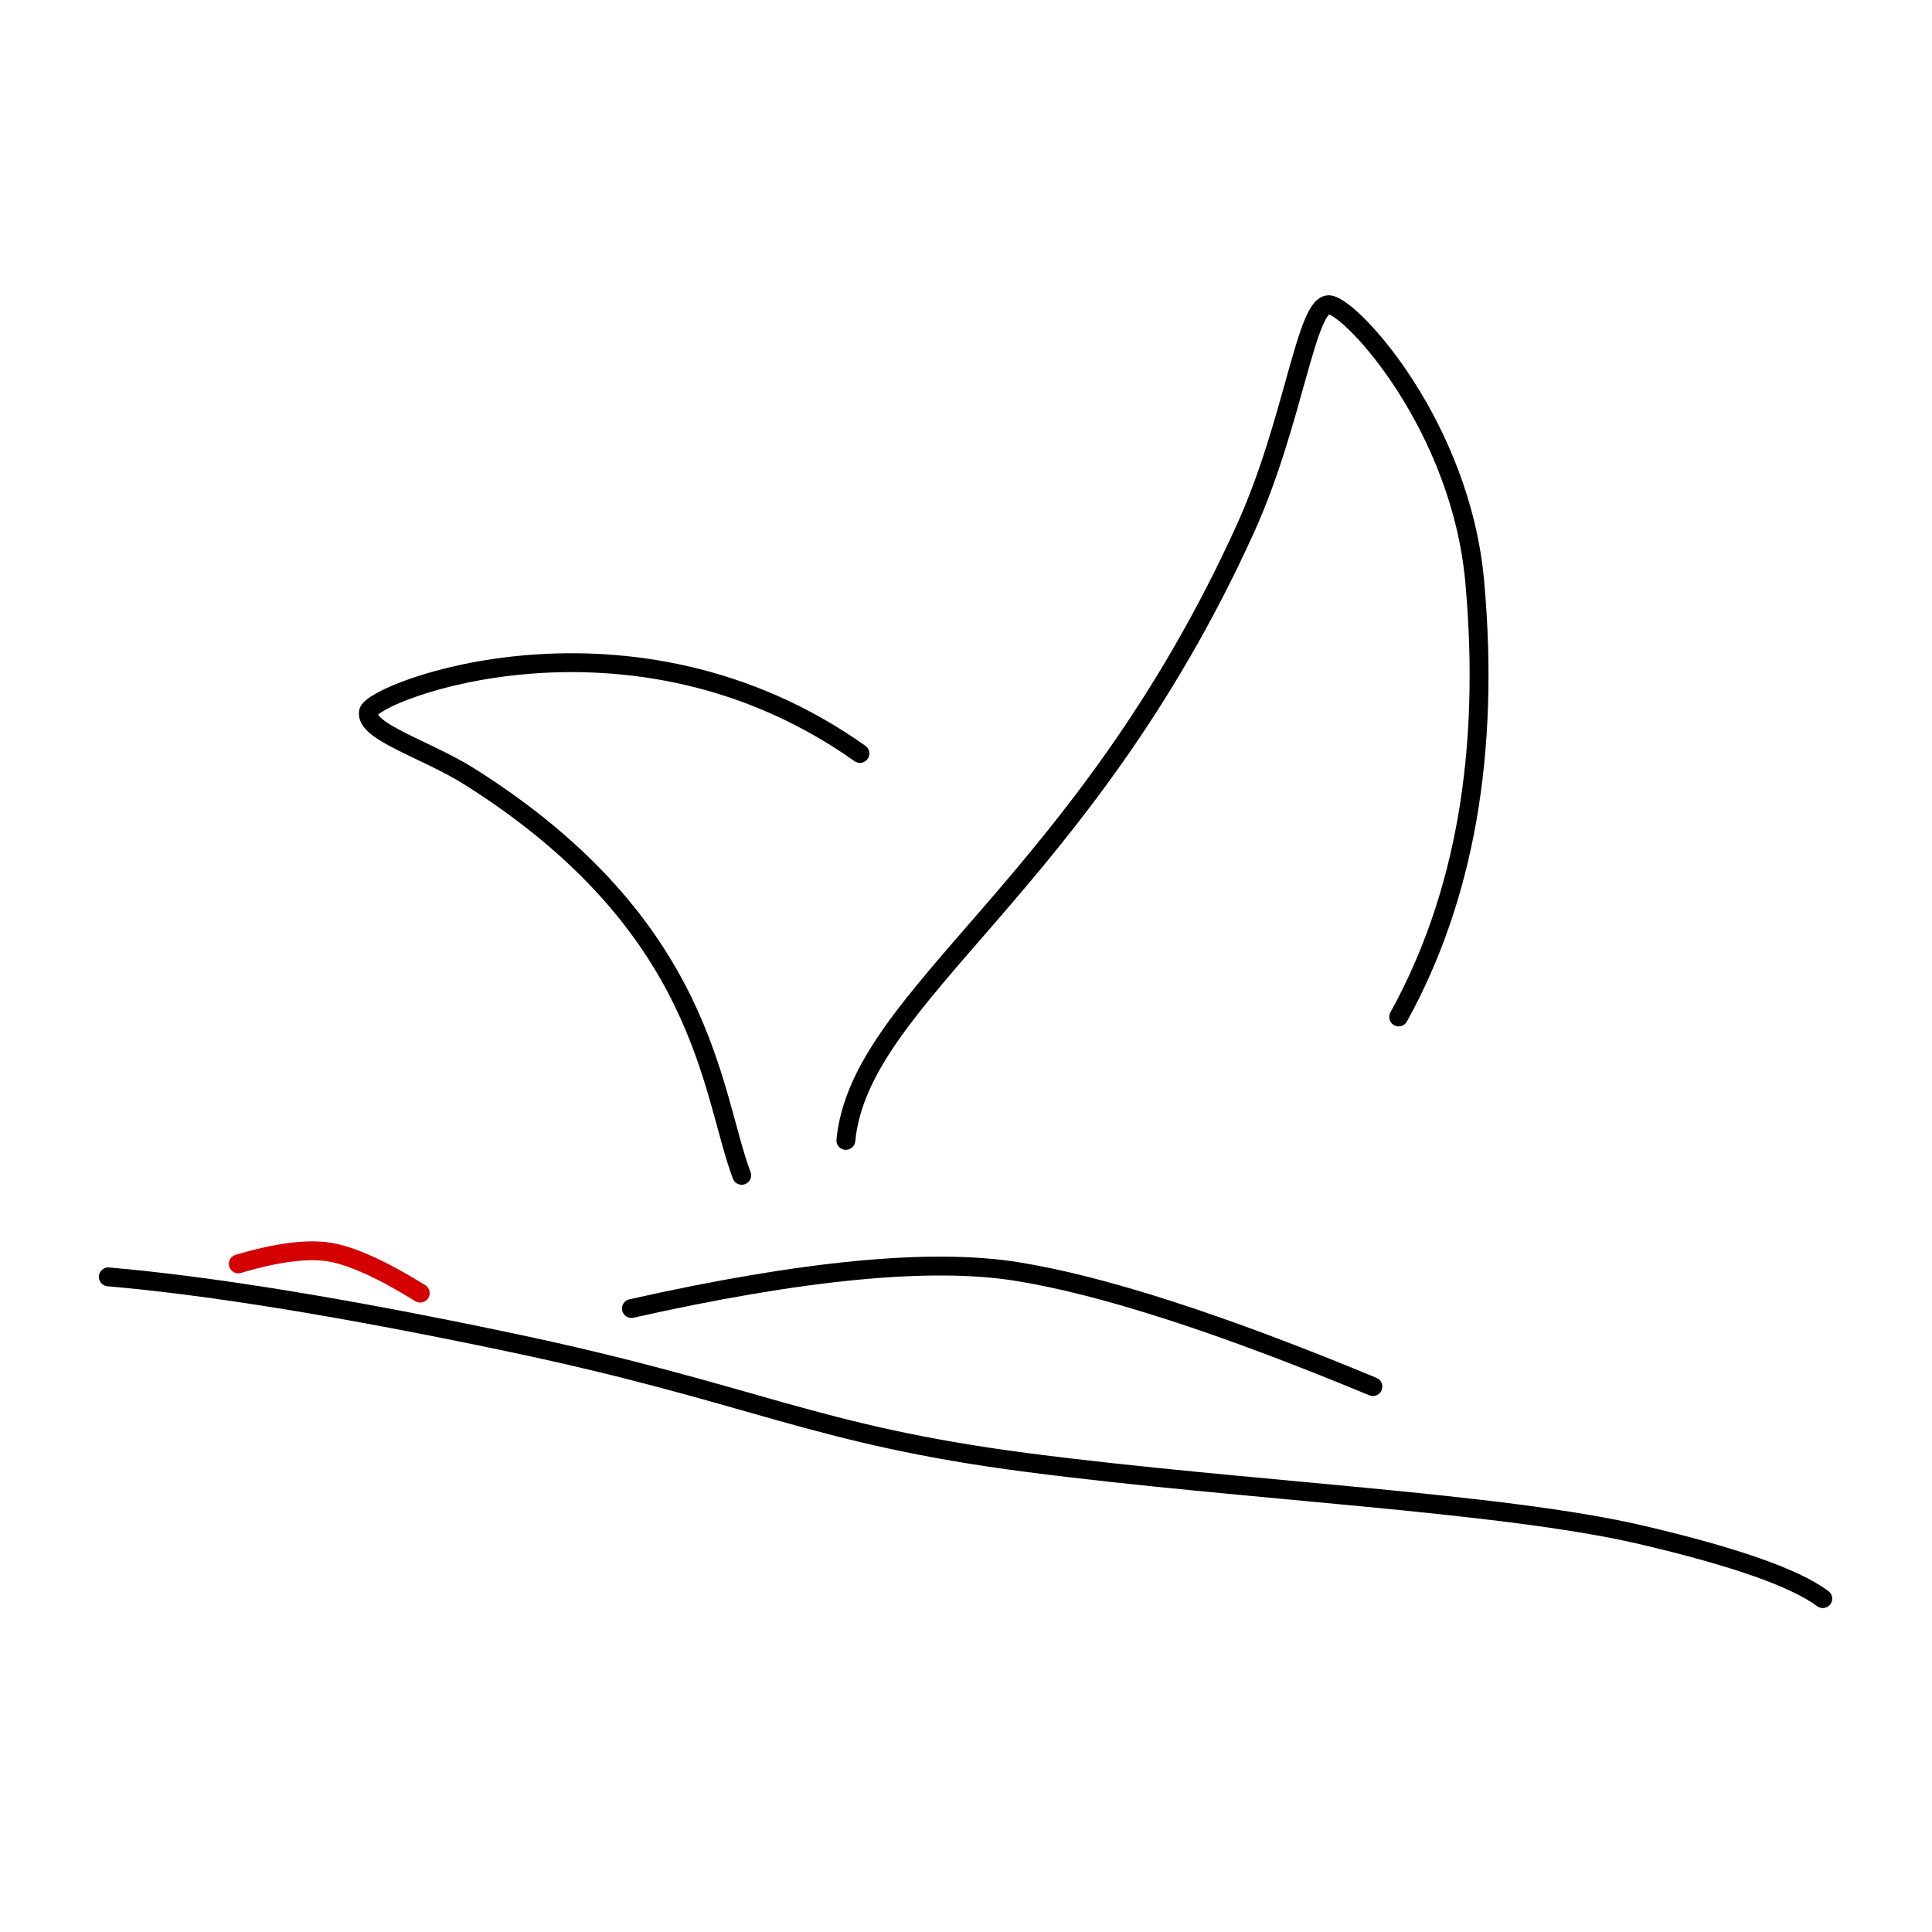 <?xml version="1.0" encoding="UTF-8"?>
<svg width="512px" height="512px" viewBox="0 0 512 512" version="1.1" xmlns="http://www.w3.org/2000/svg" xmlns:xlink="http://www.w3.org/1999/xlink">
    <title>Untitled</title>
    <g id="Page-1" stroke="none" stroke-width="1" fill="none" fill-rule="evenodd" stroke-linecap="round">
        <path d="M28.705,338.385 C55.826,340.732 91.241,346.5 134.952,355.689 C200.517,369.474 215.082,380.184 272.576,387.637 C330.069,395.089 398.024,398.104 434.998,406.758 C459.648,412.528 475.666,418.158 483.052,423.648" id="Line" stroke="#000000" stroke-width="5"></path>
        <path d="M167.332,346.772 C212.632,336.604 246.637,333.328 269.349,336.944 C292.06,340.559 323.555,350.73 363.833,367.458" id="Line" stroke="#000000" stroke-width="5"></path>
        <path d="M224.165,302.22 C227.886,263.649 287.066,234.857 330.042,140.103 C343.001,111.533 346.164,79.679 352.441,80.787 C358.717,81.895 387.129,113.082 390.82,154.147 C394.884,199.355 388.163,237.806 370.659,269.5" id="Line" stroke="#000000" stroke-width="5"></path>
        <path d="M196.564,311.471 C188.279,289.46 187.154,245.398 124.513,205.857 C112.908,198.532 96.691,193.959 97.645,188.673 C98.598,183.387 167.177,156.648 227.886,199.673" id="Line" stroke="#000000" stroke-width="5"></path>
        <path d="M63.147,334.941 C73.359,331.91 81.396,330.866 87.257,331.808 C93.118,332.75 101.154,336.377 111.367,342.69" id="Line" stroke="#D40000" stroke-width="5"></path>
    </g>
</svg>
